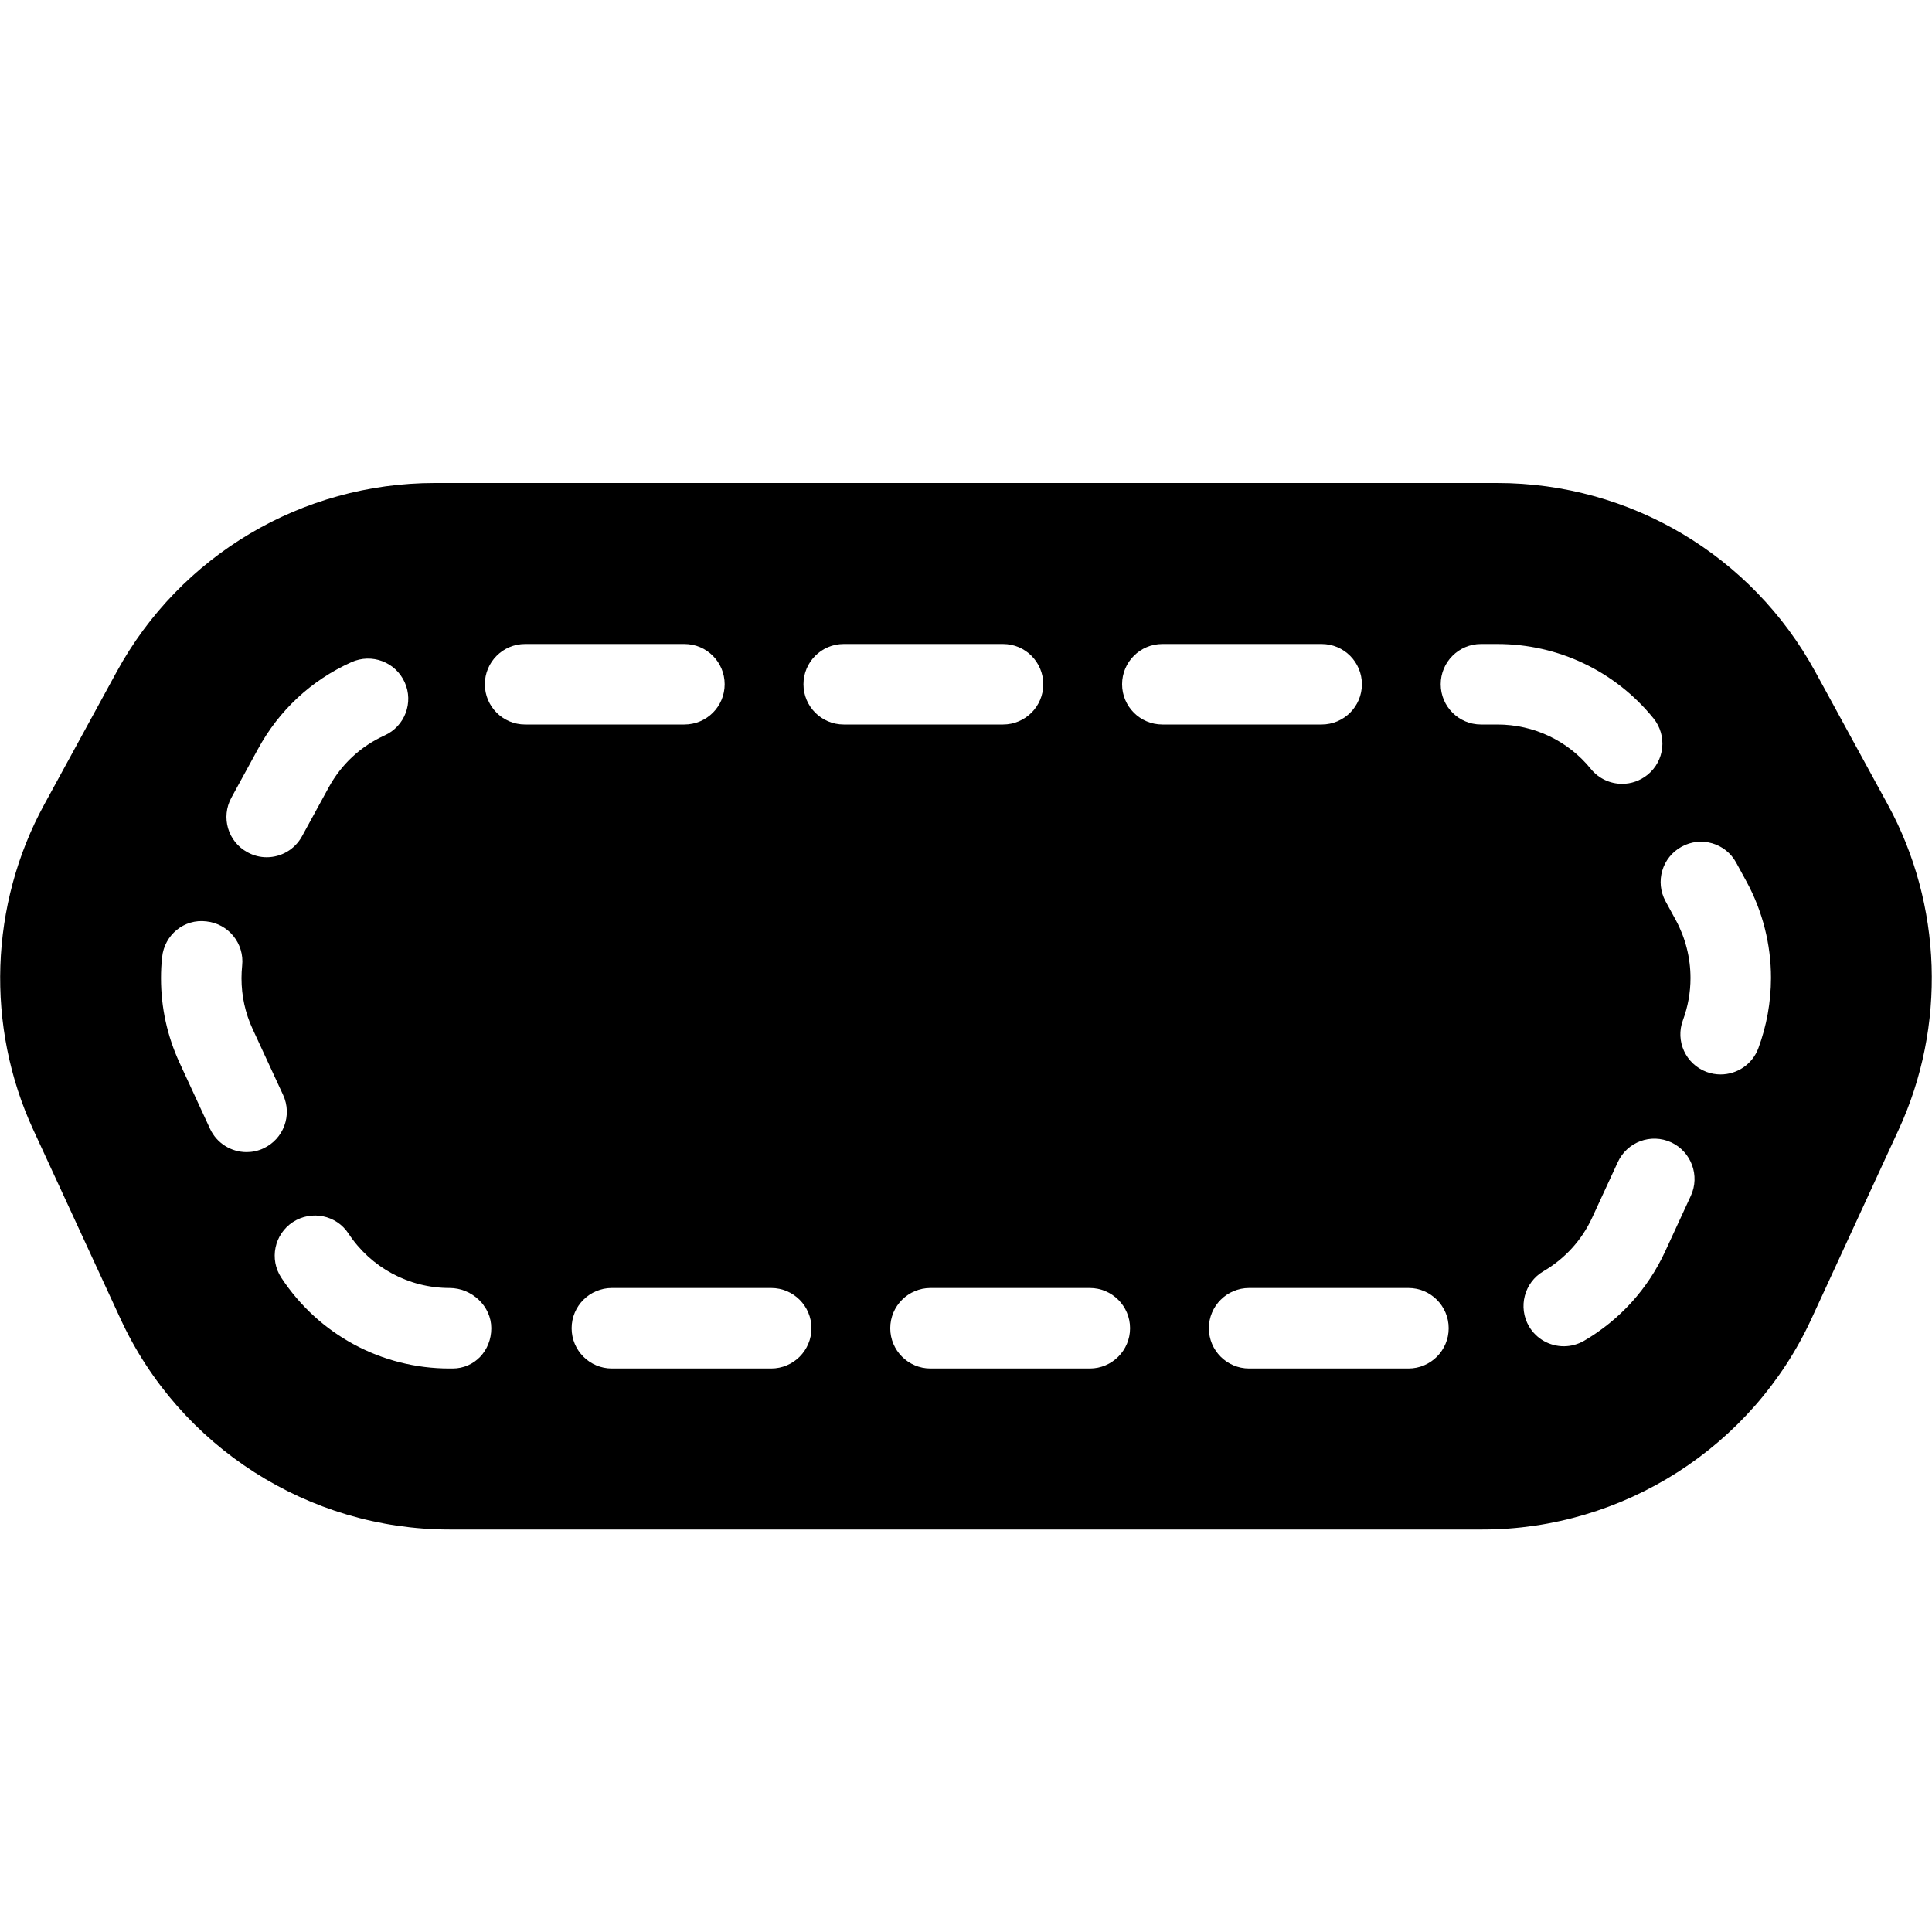 <?xml version="1.0" encoding="iso-8859-1"?>
<!-- Generator: Adobe Illustrator 19.2.1, SVG Export Plug-In . SVG Version: 6.00 Build 0)  -->
<svg version="1.1" xmlns="http://www.w3.org/2000/svg" xmlns:xlink="http://www.w3.org/1999/xlink" x="0px" y="0px"
	 viewBox="0 0 24 24" style="enable-background:new 0 0 24 24;" xml:space="preserve">
<g id="Photo_frame">
</g>
<g id="Photo_frame_2">
</g>
<g id="Photo_frame_3">
</g>
<g id="Photo_frame__4">
</g>
<g id="Photo_frame_5">
</g>
<g id="Photo_frame_6">
</g>
<g id="Photo_frame_7">
</g>
<g id="Round_Frame_1">
</g>
<g id="Rectangle_Frame_1">
</g>
<g id="Square_Frame_1">
</g>
<g id="Rectangle_Frame_2">
</g>
<g id="Oval_Frame_1">
</g>
<g id="Round_Frame_2">
</g>
<g id="Rectangle_Frame_3">
</g>
<g id="Rectangle_Frame_4">
</g>
<g id="Rectangle_Frame_5">
</g>
<g id="Square_Frame_2">
</g>
<g id="Rectangle_Frame_6">
</g>
<g id="Rectangle_Frame_7">
</g>
<g id="Oval_Frame_2">
</g>
<g id="Round_Frame_3">
</g>
<g id="Rectangle_Frame_8">
</g>
<g id="Square_Frame_3">
</g>
<g id="Rectangle_Frame_9">
</g>
<g id="Rectangle_Frame_10">
</g>
<g id="Square_Frame_4">
</g>
<g id="Rectangle_Frame_11">
</g>
<g id="Rectangle_Frame_12">
</g>
<g id="Square_Frame_5">
</g>
<g id="Rectangle_Frame_13">
</g>
<g id="Round_Frame">
</g>
<g id="Frame_2">
</g>
<g id="Frame_1">
</g>
<g id="Frame_3">
</g>
<g id="Frame_4">
</g>
<g id="Frame_5">
</g>
<g id="Frame_6">
</g>
<g id="Frame_7">
</g>
<g id="Frame_8">
</g>
<g id="Frame_9">
</g>
<g id="Frame_10">
</g>
<g id="Frame_11">
</g>
<g id="Frame_12">
</g>
<g id="Frame_13">
</g>
<g id="Frame_14">
</g>
<g id="Frame_15">
</g>
<g id="Frame_16">
</g>
<g id="Frame_17">
</g>
<g id="Frame_18">
</g>
<g id="Frame_19">
</g>
<g id="Frame_20">
</g>
<g id="Frame_21">
</g>
<g id="Frame_22">
</g>
<g id="Frame_23">
</g>
<g id="Frame_24">
</g>
<g id="Frame_25">
</g>
<g id="Frame_26">
</g>
<g id="Frame_27">
</g>
<g id="Frame_28">
</g>
<g id="Frame_29">
</g>
<g id="Frame_30">
</g>
<g id="Frame_Hole_1">
</g>
<g id="Frame_Hole_2">
</g>
<g id="Frame_Hole_3">
</g>
<g id="Frame_Hole_4">
</g>
<g id="Frame_31">
</g>
<g id="Frame_32">
</g>
<g id="Frame_33">
</g>
<g id="Frame_34">
</g>
<g id="Frame_35">
</g>
<g id="Dashed_Frame_1">
</g>
<g id="Dashed_Frame_2">
</g>
<g id="Dashed_Frame_3">
</g>
<g id="Dashed_Frame_4">
</g>
<g id="Dashed_Frame_5">
</g>
<g id="Dashed_Frame_6">
</g>
<g id="Dashed_Frame_7">
</g>
<g id="Dashed_Frame_8">
</g>
<g id="Dashed_Frame_9">
</g>
<g id="Dashed_Frame_10">
</g>
<g id="Dashed_Frame_11">
</g>
<g id="Dashed_Frame_12">
</g>
<g id="Dashed_Frame_13">
</g>
<g id="Dashed_Frame_14">
</g>
<g id="Dashed_Frame_15">
</g>
<g id="Dashed_Frame_16">
</g>
<g id="Dashed_Frame_17">
</g>
<g id="Dashed_Frame_18">
</g>
<g id="Dashed_Frame_19">
</g>
<g id="Dashed_Frame_20">
</g>
<g id="Dashed_Frame_25">
</g>
<g id="Dashed_Frame_26">
</g>
<g id="Dashed_Frame_27">
</g>
<g id="Dashed_Frame_28">
</g>
<g id="Dashed_Frame_29">
	<path d="M23.451,9.995l-0.9-1.649C21.761,6.898,20.248,6,18.6,6H5.4C3.752,6,2.239,6.898,1.449,8.346l-0.9,1.649
		c-0.678,1.243-0.729,2.754-0.135,4.041l1.084,2.35C2.231,17.974,3.835,19,5.584,19h12.831c1.749,0,3.353-1.026,4.086-2.614
		l1.084-2.351C24.179,12.749,24.129,11.238,23.451,9.995z M2.874,9.91l0.331-0.606c0.261-0.48,0.662-0.854,1.16-1.078
		c0.253-0.114,0.548-0.003,0.662,0.249c0.114,0.251,0.002,0.548-0.25,0.661C4.48,9.271,4.24,9.494,4.083,9.782l-0.331,0.606
		c-0.091,0.167-0.262,0.261-0.439,0.261c-0.081,0-0.163-0.02-0.239-0.062C2.831,10.456,2.742,10.152,2.874,9.91z M3.064,14.312
		c-0.189,0-0.37-0.107-0.455-0.29l-0.38-0.823c-0.152-0.331-0.229-0.683-0.229-1.048c0-0.087,0.004-0.174,0.014-0.261
		c0.028-0.275,0.273-0.479,0.55-0.444c0.274,0.029,0.474,0.275,0.444,0.55c-0.005,0.052-0.008,0.104-0.008,0.155
		c0,0.22,0.046,0.432,0.137,0.629l0.38,0.822c0.116,0.251,0.006,0.548-0.245,0.664C3.206,14.297,3.134,14.312,3.064,14.312z
		 M5.622,17H5.584c-0.844,0-1.625-0.421-2.089-1.127c-0.152-0.23-0.088-0.54,0.143-0.692c0.231-0.15,0.541-0.088,0.692,0.144
		C4.609,15.747,5.078,16,5.584,16c0.276,0,0.519,0.224,0.519,0.5S5.898,17,5.622,17z M6.023,8.5c0-0.276,0.224-0.5,0.5-0.5h1.979
		c0.276,0,0.5,0.224,0.5,0.5S8.779,9,8.502,9H6.523C6.247,9,6.023,8.776,6.023,8.5z M9.58,17H7.601c-0.276,0-0.5-0.224-0.5-0.5
		s0.224-0.5,0.5-0.5H9.58c0.276,0,0.5,0.224,0.5,0.5S9.856,17,9.58,17z M9.981,8.5c0-0.276,0.224-0.5,0.5-0.5h1.979
		c0.276,0,0.5,0.224,0.5,0.5S12.736,9,12.46,9h-1.979C10.205,9,9.981,8.776,9.981,8.5z M13.538,17h-1.979
		c-0.276,0-0.5-0.224-0.5-0.5s0.224-0.5,0.5-0.5h1.979c0.276,0,0.5,0.224,0.5,0.5S13.814,17,13.538,17z M13.939,8.5
		c0-0.276,0.224-0.5,0.5-0.5h1.979c0.276,0,0.5,0.224,0.5,0.5S16.694,9,16.418,9h-1.979C14.163,9,13.939,8.776,13.939,8.5z
		 M17.496,17h-1.979c-0.276,0-0.5-0.224-0.5-0.5s0.224-0.5,0.5-0.5h1.979c0.276,0,0.5,0.224,0.5,0.5S17.772,17,17.496,17z M18.397,9
		c-0.276,0-0.5-0.224-0.5-0.5s0.224-0.5,0.5-0.5H18.6c0.756,0,1.463,0.336,1.939,0.922c0.174,0.214,0.142,0.529-0.073,0.703
		c-0.093,0.075-0.204,0.112-0.315,0.112c-0.146,0-0.29-0.063-0.389-0.185C19.478,9.201,19.054,9,18.6,9H18.397z M21.004,14.855
		l-0.319,0.691c-0.215,0.466-0.563,0.85-1.007,1.11c-0.08,0.046-0.167,0.068-0.252,0.068c-0.172,0-0.339-0.089-0.432-0.247
		c-0.139-0.238-0.06-0.545,0.179-0.685c0.267-0.156,0.477-0.387,0.605-0.665l0.319-0.691c0.116-0.251,0.411-0.361,0.664-0.245
		C21.01,14.308,21.12,14.605,21.004,14.855z M21.843,13.021c-0.075,0.202-0.266,0.326-0.469,0.326c-0.058,0-0.117-0.01-0.174-0.031
		c-0.259-0.097-0.391-0.384-0.294-0.643c0.062-0.168,0.094-0.344,0.094-0.523c0-0.251-0.063-0.5-0.182-0.719l-0.128-0.235
		c-0.132-0.242-0.043-0.546,0.2-0.678c0.241-0.133,0.546-0.045,0.678,0.199l0.128,0.235c0.199,0.365,0.304,0.779,0.304,1.197
		C21.999,12.449,21.946,12.743,21.843,13.021z"/>
</g>
<g id="Dashed_Frame_30">
</g>
<g id="Dashed_Frame_31">
</g>
<g id="Dashed_Frame_32">
</g>
<g id="Dashed_Frame_33">
</g>
<g id="Dashed_Frame_35">
</g>
</svg>
